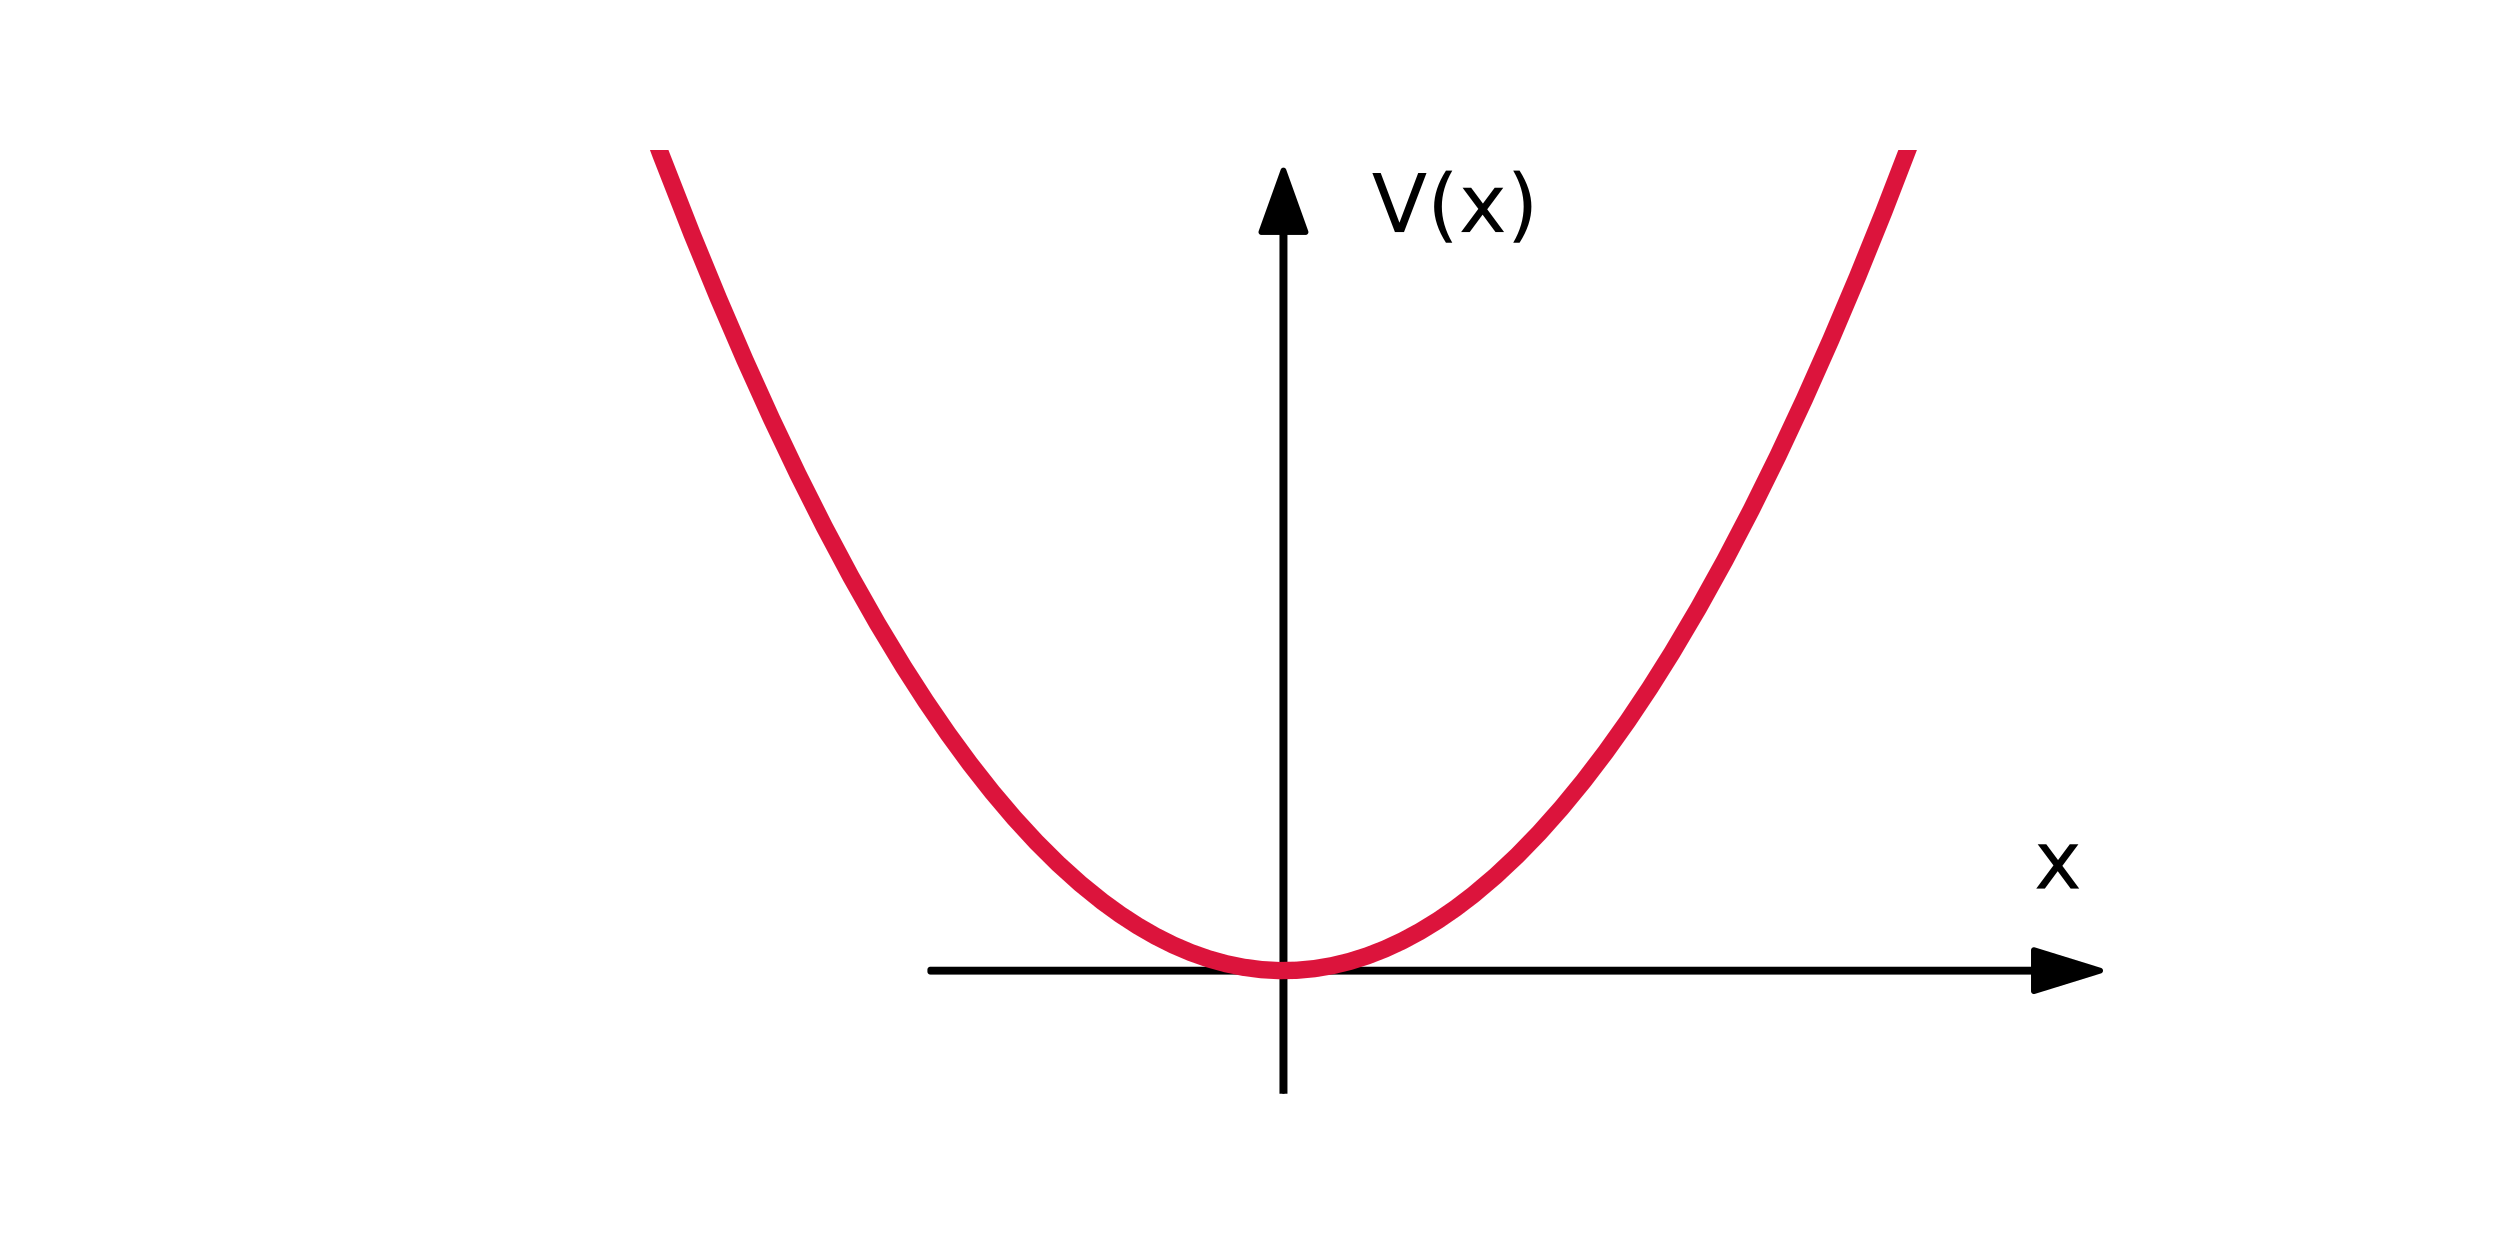 <?xml version="1.0" encoding="utf-8" standalone="no"?>
<!DOCTYPE svg PUBLIC "-//W3C//DTD SVG 1.1//EN"
  "http://www.w3.org/Graphics/SVG/1.1/DTD/svg11.dtd">
<!-- Created with matplotlib (https://matplotlib.org/) -->
<svg height="216pt" version="1.1" viewBox="0 0 432 216" width="432pt" xmlns="http://www.w3.org/2000/svg" xmlns:xlink="http://www.w3.org/1999/xlink">
 <defs>
  <style type="text/css">*{stroke-linecap:butt;stroke-linejoin:round;}</style>
 </defs>
 <g id="figure_1">
  <g id="patch_1">
   <path d="M 0 216 
L 432 216 
L 432 0 
L 0 0 
z
" style="fill:none;"/>
  </g>
  <g id="axes_1">
   <g id="patch_2">
    <path clip-path="url(#p25f4a68177)" d="M 221.781 29.465 
L 225.595 40.101 
L 221.972 40.101 
L 221.972 203.181 
L 221.591 203.181 
L 221.591 40.101 
L 217.967 40.101 
z
" style="stroke:#000000;stroke-linejoin:miter;"/>
   </g>
   <g id="patch_3">
    <path clip-path="url(#p25f4a68177)" d="M 362.902 167.729 
L 351.46 171.274 
L 351.46 167.906 
L 160.756 167.906 
L 160.756 167.551 
L 351.46 167.551 
L 351.46 164.183 
z
" style="stroke:#000000;stroke-linejoin:miter;"/>
   </g>
   <g id="line2d_1">
    <path clip-path="url(#p25f4a68177)" d="M 104.109 -1 
L 108.885 12.42 
L 114.224 26.764 
L 119.564 40.413 
L 124.141 51.559 
L 128.718 62.195 
L 133.295 72.32 
L 137.872 81.934 
L 142.449 91.039 
L 147.025 99.632 
L 151.602 107.715 
L 156.179 115.288 
L 159.993 121.208 
L 163.807 126.774 
L 167.621 131.986 
L 171.436 136.843 
L 175.25 141.345 
L 179.064 145.493 
L 182.878 149.286 
L 186.692 152.725 
L 190.506 155.81 
L 193.557 158.022 
L 196.608 160.007 
L 199.66 161.766 
L 202.711 163.297 
L 205.762 164.602 
L 208.814 165.68 
L 211.865 166.53 
L 214.916 167.154 
L 217.967 167.551 
L 221.019 167.722 
L 224.07 167.665 
L 227.121 167.381 
L 230.172 166.871 
L 233.224 166.133 
L 236.275 165.169 
L 239.326 163.978 
L 242.377 162.56 
L 245.429 160.915 
L 248.48 159.043 
L 251.531 156.944 
L 254.583 154.618 
L 258.397 151.392 
L 262.211 147.812 
L 266.025 143.876 
L 269.839 139.587 
L 273.653 134.943 
L 277.467 129.944 
L 281.281 124.59 
L 285.095 118.883 
L 288.909 112.82 
L 293.486 105.078 
L 298.063 96.824 
L 302.64 88.061 
L 307.217 78.786 
L 311.794 69.001 
L 316.371 58.706 
L 320.948 47.9 
L 325.524 36.584 
L 330.864 22.736 
L 336.204 8.194 
L 339.454 -1 
L 339.454 -1 
" style="fill:none;stroke:#dc143c;stroke-linecap:square;stroke-width:3;"/>
   </g>
   <g id="text_1">
    <!-- V(x) -->
    <g transform="translate(237.038 40.101)scale(0.14 -0.14)">
     <defs>
      <path d="M 28.609 0 
L 0.781 72.906 
L 11.078 72.906 
L 34.188 11.531 
L 57.328 72.906 
L 67.578 72.906 
L 39.797 0 
z
" id="DejaVuSans-86"/>
      <path d="M 31 75.875 
Q 24.469 64.656 21.281 53.656 
Q 18.109 42.672 18.109 31.391 
Q 18.109 20.125 21.312 9.062 
Q 24.516 -2 31 -13.188 
L 23.188 -13.188 
Q 15.875 -1.703 12.234 9.375 
Q 8.594 20.453 8.594 31.391 
Q 8.594 42.281 12.203 53.312 
Q 15.828 64.359 23.188 75.875 
z
" id="DejaVuSans-40"/>
      <path d="M 54.891 54.688 
L 35.109 28.078 
L 55.906 0 
L 45.312 0 
L 29.391 21.484 
L 13.484 0 
L 2.875 0 
L 24.125 28.609 
L 4.688 54.688 
L 15.281 54.688 
L 29.781 35.203 
L 44.281 54.688 
z
" id="DejaVuSans-120"/>
      <path d="M 8.016 75.875 
L 15.828 75.875 
Q 23.141 64.359 26.781 53.312 
Q 30.422 42.281 30.422 31.391 
Q 30.422 20.453 26.781 9.375 
Q 23.141 -1.703 15.828 -13.188 
L 8.016 -13.188 
Q 14.5 -2 17.703 9.062 
Q 20.906 20.125 20.906 31.391 
Q 20.906 42.672 17.703 53.656 
Q 14.5 64.656 8.016 75.875 
z
" id="DejaVuSans-41"/>
     </defs>
     <use xlink:href="#DejaVuSans-86"/>
     <use x="68.408" xlink:href="#DejaVuSans-40"/>
     <use x="107.422" xlink:href="#DejaVuSans-120"/>
     <use x="166.602" xlink:href="#DejaVuSans-41"/>
    </g>
   </g>
   <g id="text_2">
    <!-- x -->
    <g transform="translate(351.46 153.548)scale(0.14 -0.14)">
     <use xlink:href="#DejaVuSans-120"/>
    </g>
   </g>
  </g>
 </g>
 <defs>
  <clipPath id="p25f4a68177">
   <rect height="163.08" width="334.8" x="54" y="25.92"/>
  </clipPath>
 </defs>
</svg>
